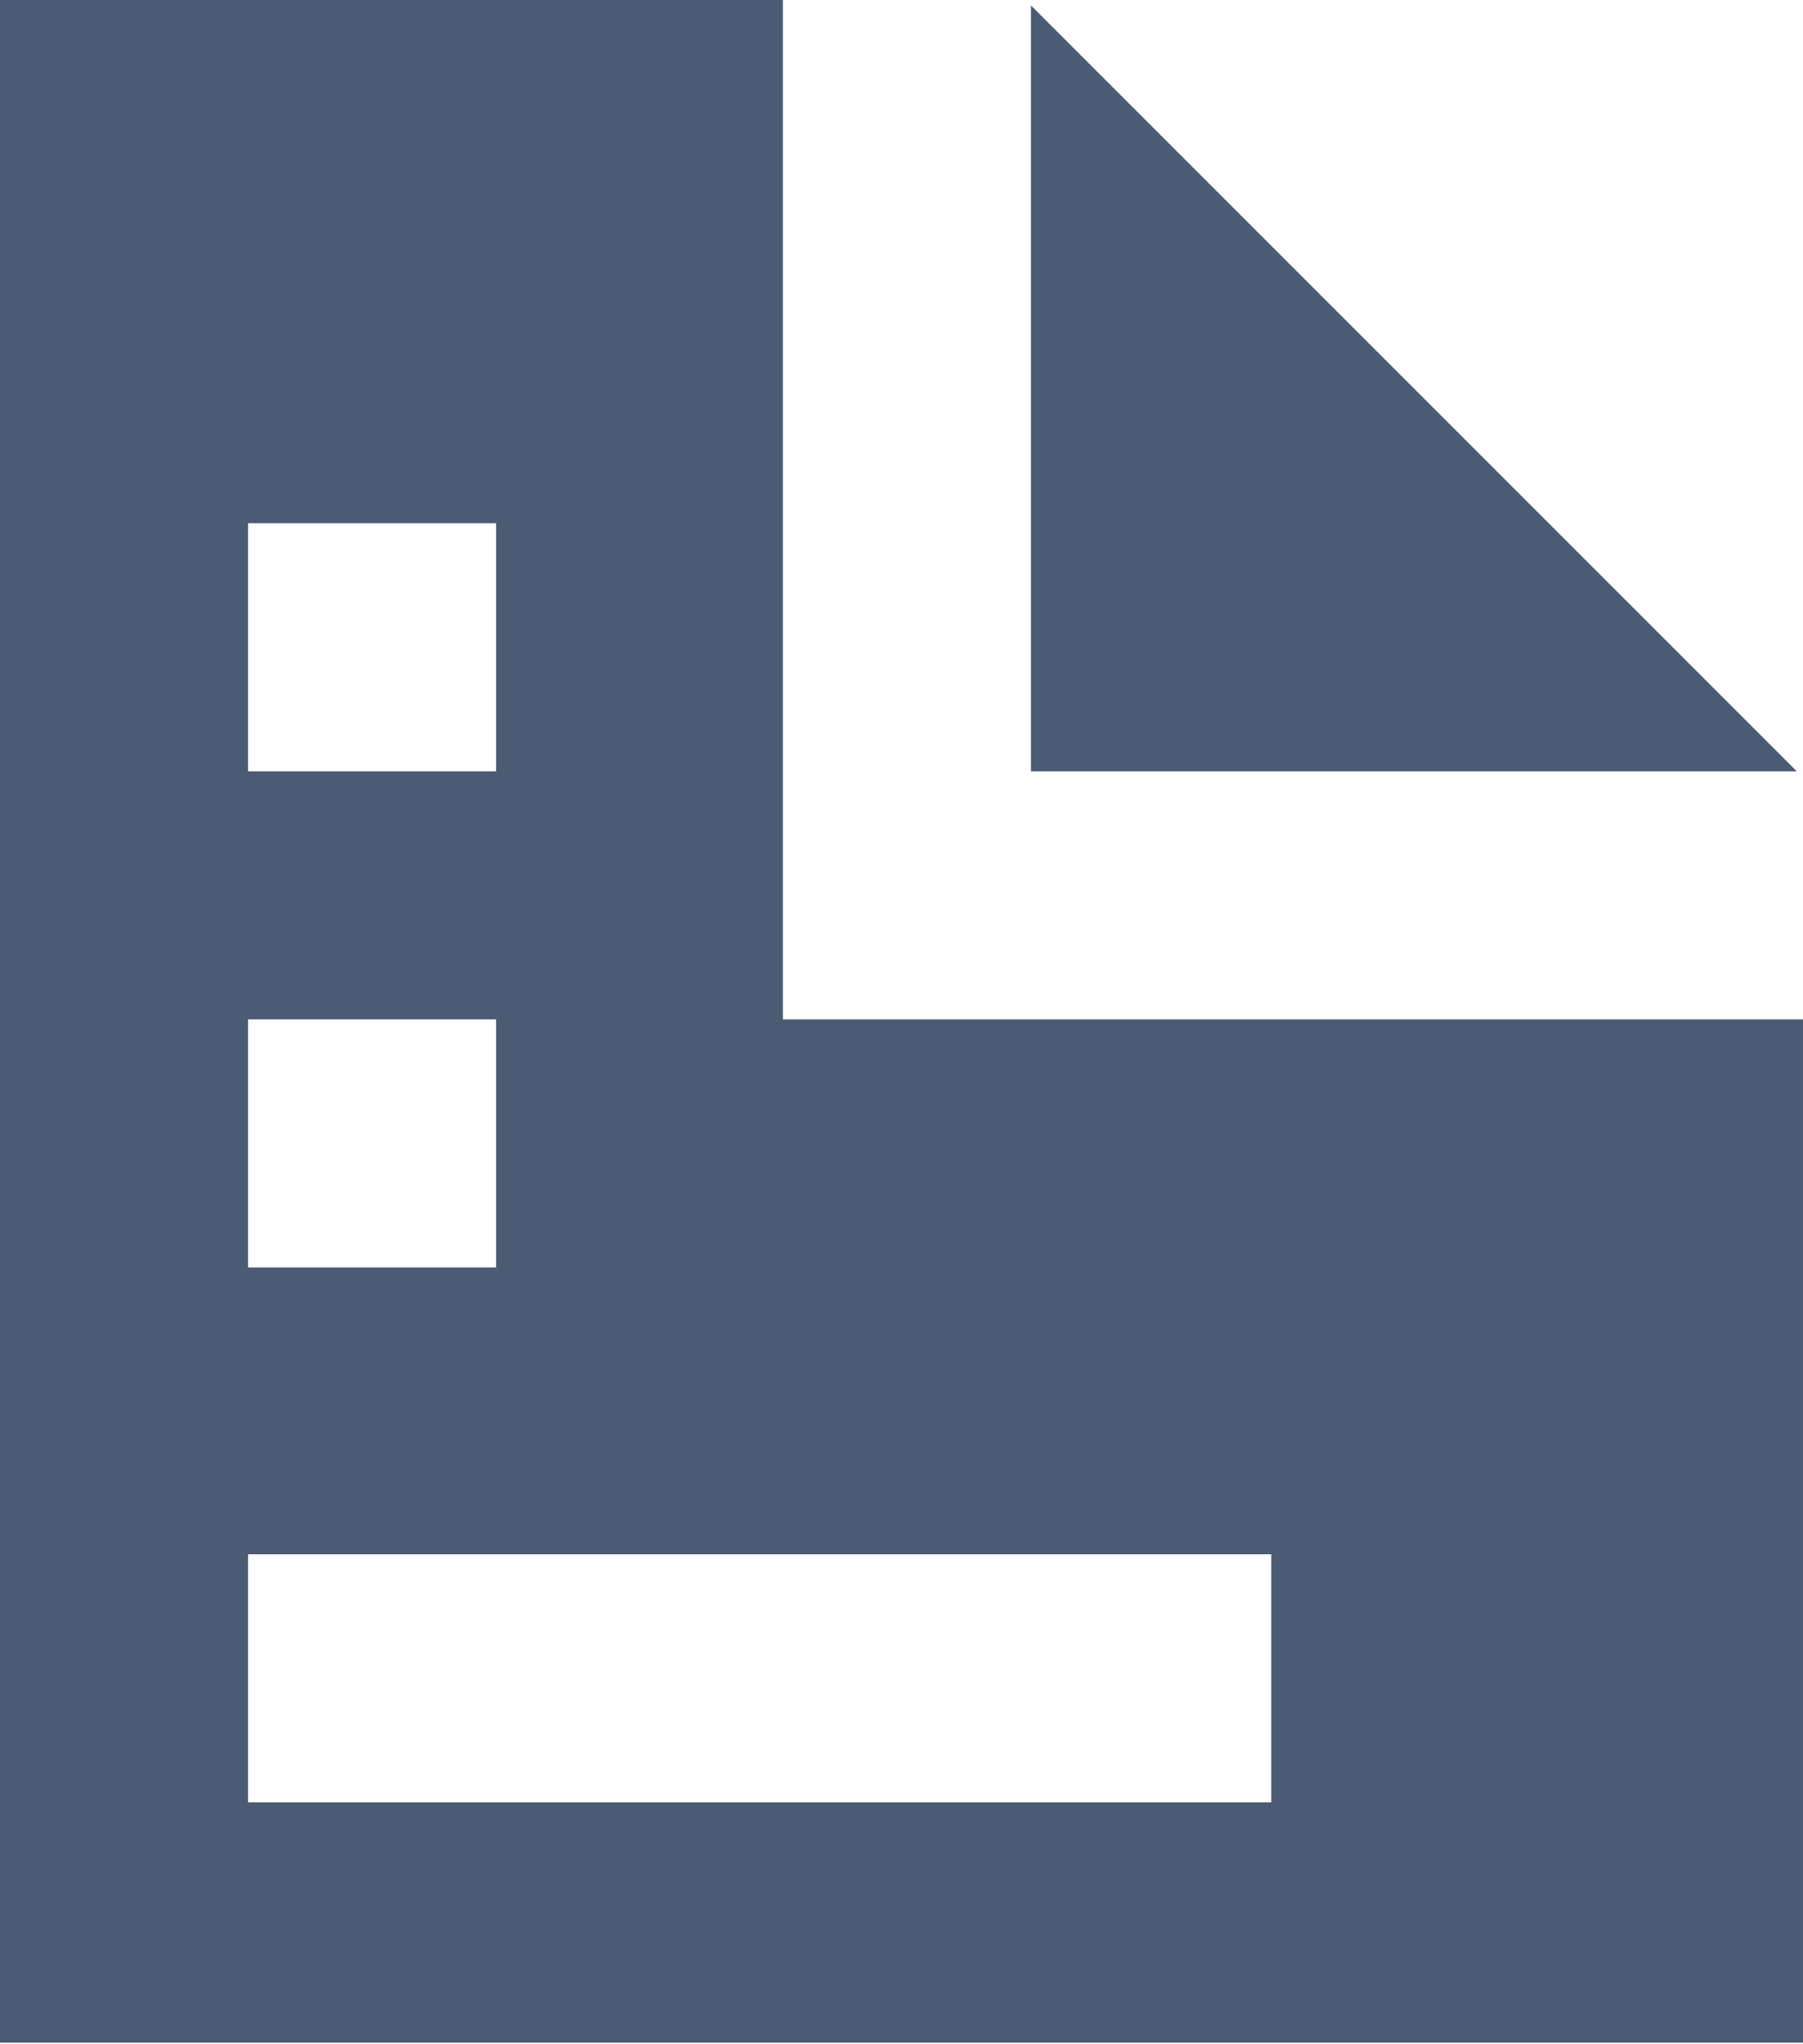 <?xml version="1.0" encoding="utf-8"?>
<!-- Generator: Adobe Illustrator 26.3.1, SVG Export Plug-In . SVG Version: 6.00 Build 0)  -->
<svg version="1.1" id="Layer_2_00000119079886071017799870000009326642243767938965_"
	 xmlns="http://www.w3.org/2000/svg" xmlns:xlink="http://www.w3.org/1999/xlink" x="0px" y="0px" viewBox="0 0 232.6 263.7"
	 style="enable-background:new 0 0 232.6 263.7;" xml:space="preserve">
<style type="text/css">
	.st0{fill:#4A5B73;}
</style>
<g id="Layer_1-2_00000168825165555314250200000017417053082944893621_">
	<path id="Icon_open-document" class="st0" d="M0-0.5v264h233v-132H101v-132H0z M133,0.7v98.8h98.8L133,0.7z M32,67.5h32v32H32V67.5
		z M32,131.5h32v32H32V131.5z M32,200.5h132v32H32V200.5z"/>
</g>
</svg>
